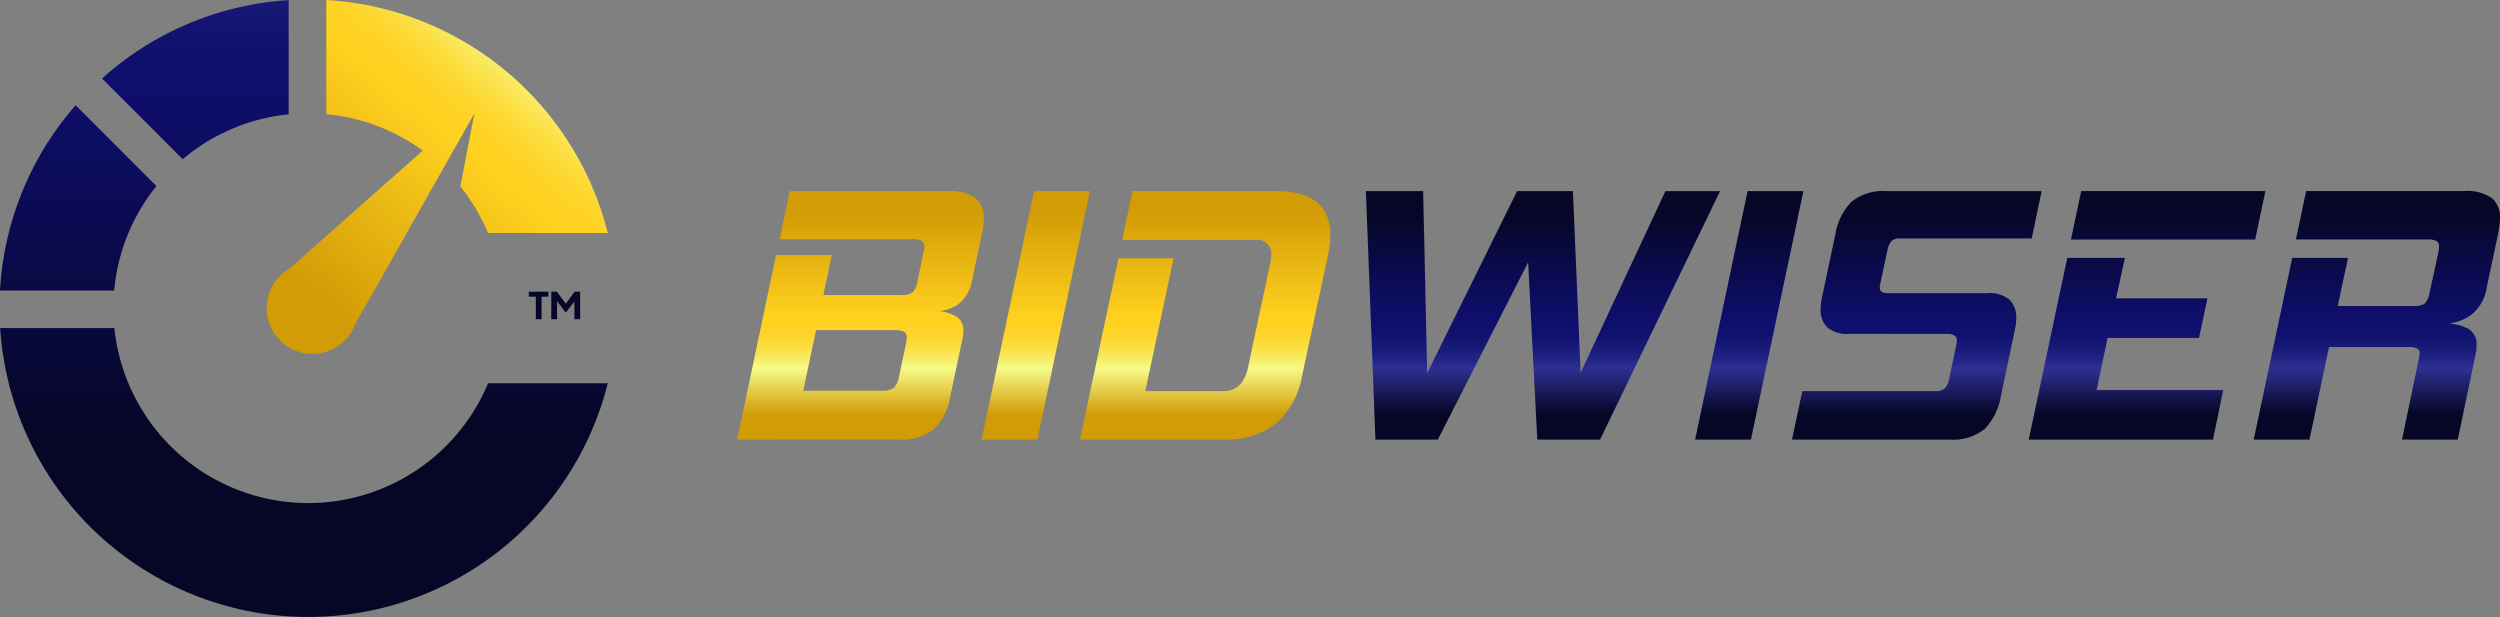 <svg xmlns="http://www.w3.org/2000/svg" xmlns:xlink="http://www.w3.org/1999/xlink" width="266" height="65.65" viewBox="0 0 266 65.65">
  <rect x="0" y="0" width="266" height="65.65" fill="#808080" stroke="none"/>
  <defs>
    <linearGradient id="linear-gradient" x1="0.5" y1="1.01" x2="0.5" y2="-0.075" gradientUnits="objectBoundingBox">
      <stop offset="0.103" stop-color="#d29c06"/>
      <stop offset="0.274" stop-color="#f6fb8a"/>
      <stop offset="0.284" stop-color="#f7f67d"/>
      <stop offset="0.319" stop-color="#f9e85b"/>
      <stop offset="0.354" stop-color="#fcde41"/>
      <stop offset="0.39" stop-color="#fdd62e"/>
      <stop offset="0.426" stop-color="#fed222"/>
      <stop offset="0.465" stop-color="#ffd11f"/>
      <stop offset="0.849" stop-color="#d29c06"/>
    </linearGradient>
    <linearGradient id="linear-gradient-4" x1="0.5" y1="1.01" x2="0.5" y2="-0.075" gradientUnits="objectBoundingBox">
      <stop offset="0.103" stop-color="#060627"/>
      <stop offset="0.274" stop-color="#2d3092"/>
      <stop offset="0.286" stop-color="#282b8c"/>
      <stop offset="0.343" stop-color="#191b7a"/>
      <stop offset="0.402" stop-color="#10116e"/>
      <stop offset="0.465" stop-color="#0e0e6b"/>
      <stop offset="0.849" stop-color="#060627"/>
    </linearGradient>
    <linearGradient id="linear-gradient-9" x1="0.993" y1="-0.168" x2="0.019" y2="1.025" gradientUnits="objectBoundingBox">
      <stop offset="0.103" stop-color="#d29c06"/>
      <stop offset="0.274" stop-color="#f6fb8a"/>
      <stop offset="0.284" stop-color="#f7f67d"/>
      <stop offset="0.319" stop-color="#f9e85b"/>
      <stop offset="0.354" stop-color="#fcde41"/>
      <stop offset="0.39" stop-color="#fdd62e"/>
      <stop offset="0.426" stop-color="#fed222"/>
      <stop offset="0.465" stop-color="#ffd11f"/>
      <stop offset="0.849" stop-color="#d29c06"/>
      <stop offset="0.929" stop-color="#d29c06"/>
    </linearGradient>
    <linearGradient id="linear-gradient-10" x1="0.5" y1="-1.967" x2="0.5" y2="3.553" xlink:href="#linear-gradient-4"/>
    <linearGradient id="linear-gradient-11" x1="0.5" y1="-2.256" x2="0.5" y2="2.483" xlink:href="#linear-gradient-4"/>
    <linearGradient id="linear-gradient-12" x1="0.5" y1="-2.218" x2="0.5" y2="0.821" xlink:href="#linear-gradient-4"/>
  </defs>
  <g id="Your_design" data-name="Your design" transform="translate(-239.931 -409.31)">
    <g id="Group_11386" data-name="Group 11386" transform="translate(318.365 429.639)">
      <g id="Group_11385" data-name="Group 11385" transform="translate(0)">
        <path id="Path_10402" data-name="Path 10402" d="M393.28,475.5l4.14-19.644h5.936l-.9,4.257h8.279a1.927,1.927,0,0,0,1.191-.274,1.679,1.679,0,0,0,.488-.937l.664-3.2a2.484,2.484,0,0,0,.117-.7.707.707,0,0,0-.273-.644,1.831,1.831,0,0,0-.938-.175H397.81l1.055-5.116H415.7a4.7,4.7,0,0,1,2.929.722,2.663,2.663,0,0,1,.9,2.206,4.959,4.959,0,0,1-.058.742q-.058.391-.137.82l-1.054,4.96a4.2,4.2,0,0,1-1.25,2.4,4.139,4.139,0,0,1-2.265.918,4.159,4.159,0,0,1,1.855.586,1.677,1.677,0,0,1,.723,1.523c0,.131-.007.26-.019.39s-.033.26-.059.39L415.931,471a6.071,6.071,0,0,1-1.7,3.378,5.409,5.409,0,0,1-3.73,1.113ZM411.244,465.3q.038-.195.058-.351a2.3,2.3,0,0,0,.02-.274.67.67,0,0,0-.313-.664,2.311,2.311,0,0,0-.976-.156h-8.357L400.31,470.3h8.357a2.091,2.091,0,0,0,1.269-.293,2.122,2.122,0,0,0,.566-1.23Z" transform="translate(-393.28 -449.057)" fill="url(#linear-gradient)"/>
        <path id="Path_10403" data-name="Path 10403" d="M444.131,475.5l5.584-26.438h5.936L450.067,475.5Z" transform="translate(-418.122 -449.057)" fill="url(#linear-gradient)"/>
        <path id="Path_10404" data-name="Path 10404" d="M464.593,475.5l4.1-19.292h5.858l-3.006,14.137h8.318q2.068,0,2.616-2.538l2.343-11.013a3.644,3.644,0,0,0,.118-.9,1.468,1.468,0,0,0-1.68-1.64H469.084l1.095-5.194h15.268q5.781,0,5.78,4.686a9.928,9.928,0,0,1-.233,2.069l-2.773,12.927a8.609,8.609,0,0,1-2.773,5.037,8.468,8.468,0,0,1-5.584,1.719Z" transform="translate(-428.118 -449.057)" fill="url(#linear-gradient)"/>
        <path id="Path_10405" data-name="Path 10405" d="M542.31,475.5l-.976-18.863L531.727,475.5h-6.639l-1.015-26.438h6.092l.43,19.37,9.568-19.37H546.1l.82,19.331,9.021-19.331h5.818L548.987,475.5Z" transform="translate(-457.176 -449.057)" fill="url(#linear-gradient-4)"/>
        <path id="Path_10406" data-name="Path 10406" d="M592.56,475.5l5.585-26.438h5.936L598.5,475.5Z" transform="translate(-490.634 -449.057)" fill="url(#linear-gradient-4)"/>
        <path id="Path_10407" data-name="Path 10407" d="M612.717,475.5l1.094-5.155h14.1a1.61,1.61,0,0,0,1.035-.274,1.763,1.763,0,0,0,.488-1.015l.781-3.671a1.847,1.847,0,0,0,.039-.43q0-.7-1.015-.7H618.809a3.3,3.3,0,0,1-2.324-.683,2.53,2.53,0,0,1-.722-1.933,6.713,6.713,0,0,1,.117-1.132l1.445-6.834a6.529,6.529,0,0,1,1.719-3.475,5.4,5.4,0,0,1,3.789-1.132h16.441l-1.055,5.037H624.2a1.238,1.238,0,0,0-.9.273,2.01,2.01,0,0,0-.43.976l-.742,3.476c-.026.1-.046.195-.058.273a1.4,1.4,0,0,0-.019.234q0,.586.859.586h10.583a3.308,3.308,0,0,1,2.363.7,2.6,2.6,0,0,1,.723,1.952,5.614,5.614,0,0,1-.117,1.094l-1.524,7.225a6.525,6.525,0,0,1-1.718,3.475,5.335,5.335,0,0,1-3.75,1.133Z" transform="translate(-500.482 -449.057)" fill="url(#linear-gradient-4)"/>
        <path id="Path_10408" data-name="Path 10408" d="M661.962,475.5l4.1-19.332h6.131l-.937,4.3h9.724l-.9,4.218h-9.725l-1.171,5.546h13.473l-1.094,5.272Zm4.491-21.284,1.094-5.155h19.6l-1.094,5.155Z" transform="translate(-524.539 -449.057)" fill="url(#linear-gradient-4)"/>
        <path id="Path_10409" data-name="Path 10409" d="M724.544,475.5l1.8-8.631c.026-.129.045-.24.059-.332a1.832,1.832,0,0,0,.019-.254q0-.624-1.094-.625h-8.553L714.7,475.5h-5.936l4.1-19.332H718.8l-1.094,5.116h8.123a1.745,1.745,0,0,0,1.152-.274,2.258,2.258,0,0,0,.488-1.094l.938-4.3c.026-.13.045-.247.058-.352a2.293,2.293,0,0,0,.02-.273.658.658,0,0,0-.274-.625,2.03,2.03,0,0,0-.937-.156h-14.02l1.094-5.155h16.793a4.7,4.7,0,0,1,2.929.722,2.661,2.661,0,0,1,.9,2.206,5.021,5.021,0,0,1-.058.742q-.059.391-.136.82l-1.211,5.741a4.6,4.6,0,0,1-1.562,2.87,5.108,5.108,0,0,1-2.5,1,4.849,4.849,0,0,1,2.109.566,1.826,1.826,0,0,1,.859,1.738v.411a1.414,1.414,0,0,1-.078.449l-1.914,9.178Z" transform="translate(-547.404 -449.057)" fill="url(#linear-gradient-4)"/>
      </g>
    </g>
    <g id="Group_11387" data-name="Group 11387" transform="translate(296.198 440.344)">
      <path id="Path_10410" data-name="Path 10410" d="M350.685,472.919v-2.4h-.744v-.531h2.086v.531h-.732v2.4Z" transform="translate(-349.941 -469.987)" fill="#060627"/>
      <path id="Path_10411" data-name="Path 10411" d="M354.611,472.919v-2.932h.59l1.1,1.456h-.275l1.066-1.456h.59v2.932h-.61V470.66l.244.055-1.13,1.456h-.078l-1.09-1.456.205-.055v2.259Z" transform="translate(-352.222 -469.987)" fill="#060627"/>
    </g>
    <path id="Path_10412" data-name="Path 10412" d="M296.36,439.184l0,0h0a4.869,4.869,0,0,0,7.673,5.992h0l0,0a4.854,4.854,0,0,0,.791-1.4l12.667-22.387L316,429.148a20.762,20.762,0,0,1,2.944,4.952h12.746a32.871,32.871,0,0,0-29.955-24.79v12.151A20.623,20.623,0,0,1,312,425.333l-14.169,12.548A4.889,4.889,0,0,0,296.36,439.184Z" transform="translate(-27.089 0)" fill="url(#linear-gradient-9)"/>
    <path id="Path_10413" data-name="Path 10413" d="M281.013,421.488V409.335a32.728,32.728,0,0,0-19.858,8.339l8.586,8.586A20.638,20.638,0,0,1,281.013,421.488Z" transform="translate(-10.369 -0.012)" fill="url(#linear-gradient-10)"/>
    <path id="Path_10414" data-name="Path 10414" d="M256.579,439.8l-8.6-8.6a32.7,32.7,0,0,0-8.047,19.715h12.148A20.633,20.633,0,0,1,256.579,439.8Z" transform="translate(0 -10.695)" fill="url(#linear-gradient-11)"/>
    <path id="Path_10415" data-name="Path 10415" d="M291.879,483.434a20.737,20.737,0,0,1-39.764-5.871H239.962a32.853,32.853,0,0,0,64.652,5.871Z" transform="translate(-0.015 -33.344)" fill="url(#linear-gradient-12)"/>
  </g>
</svg>
